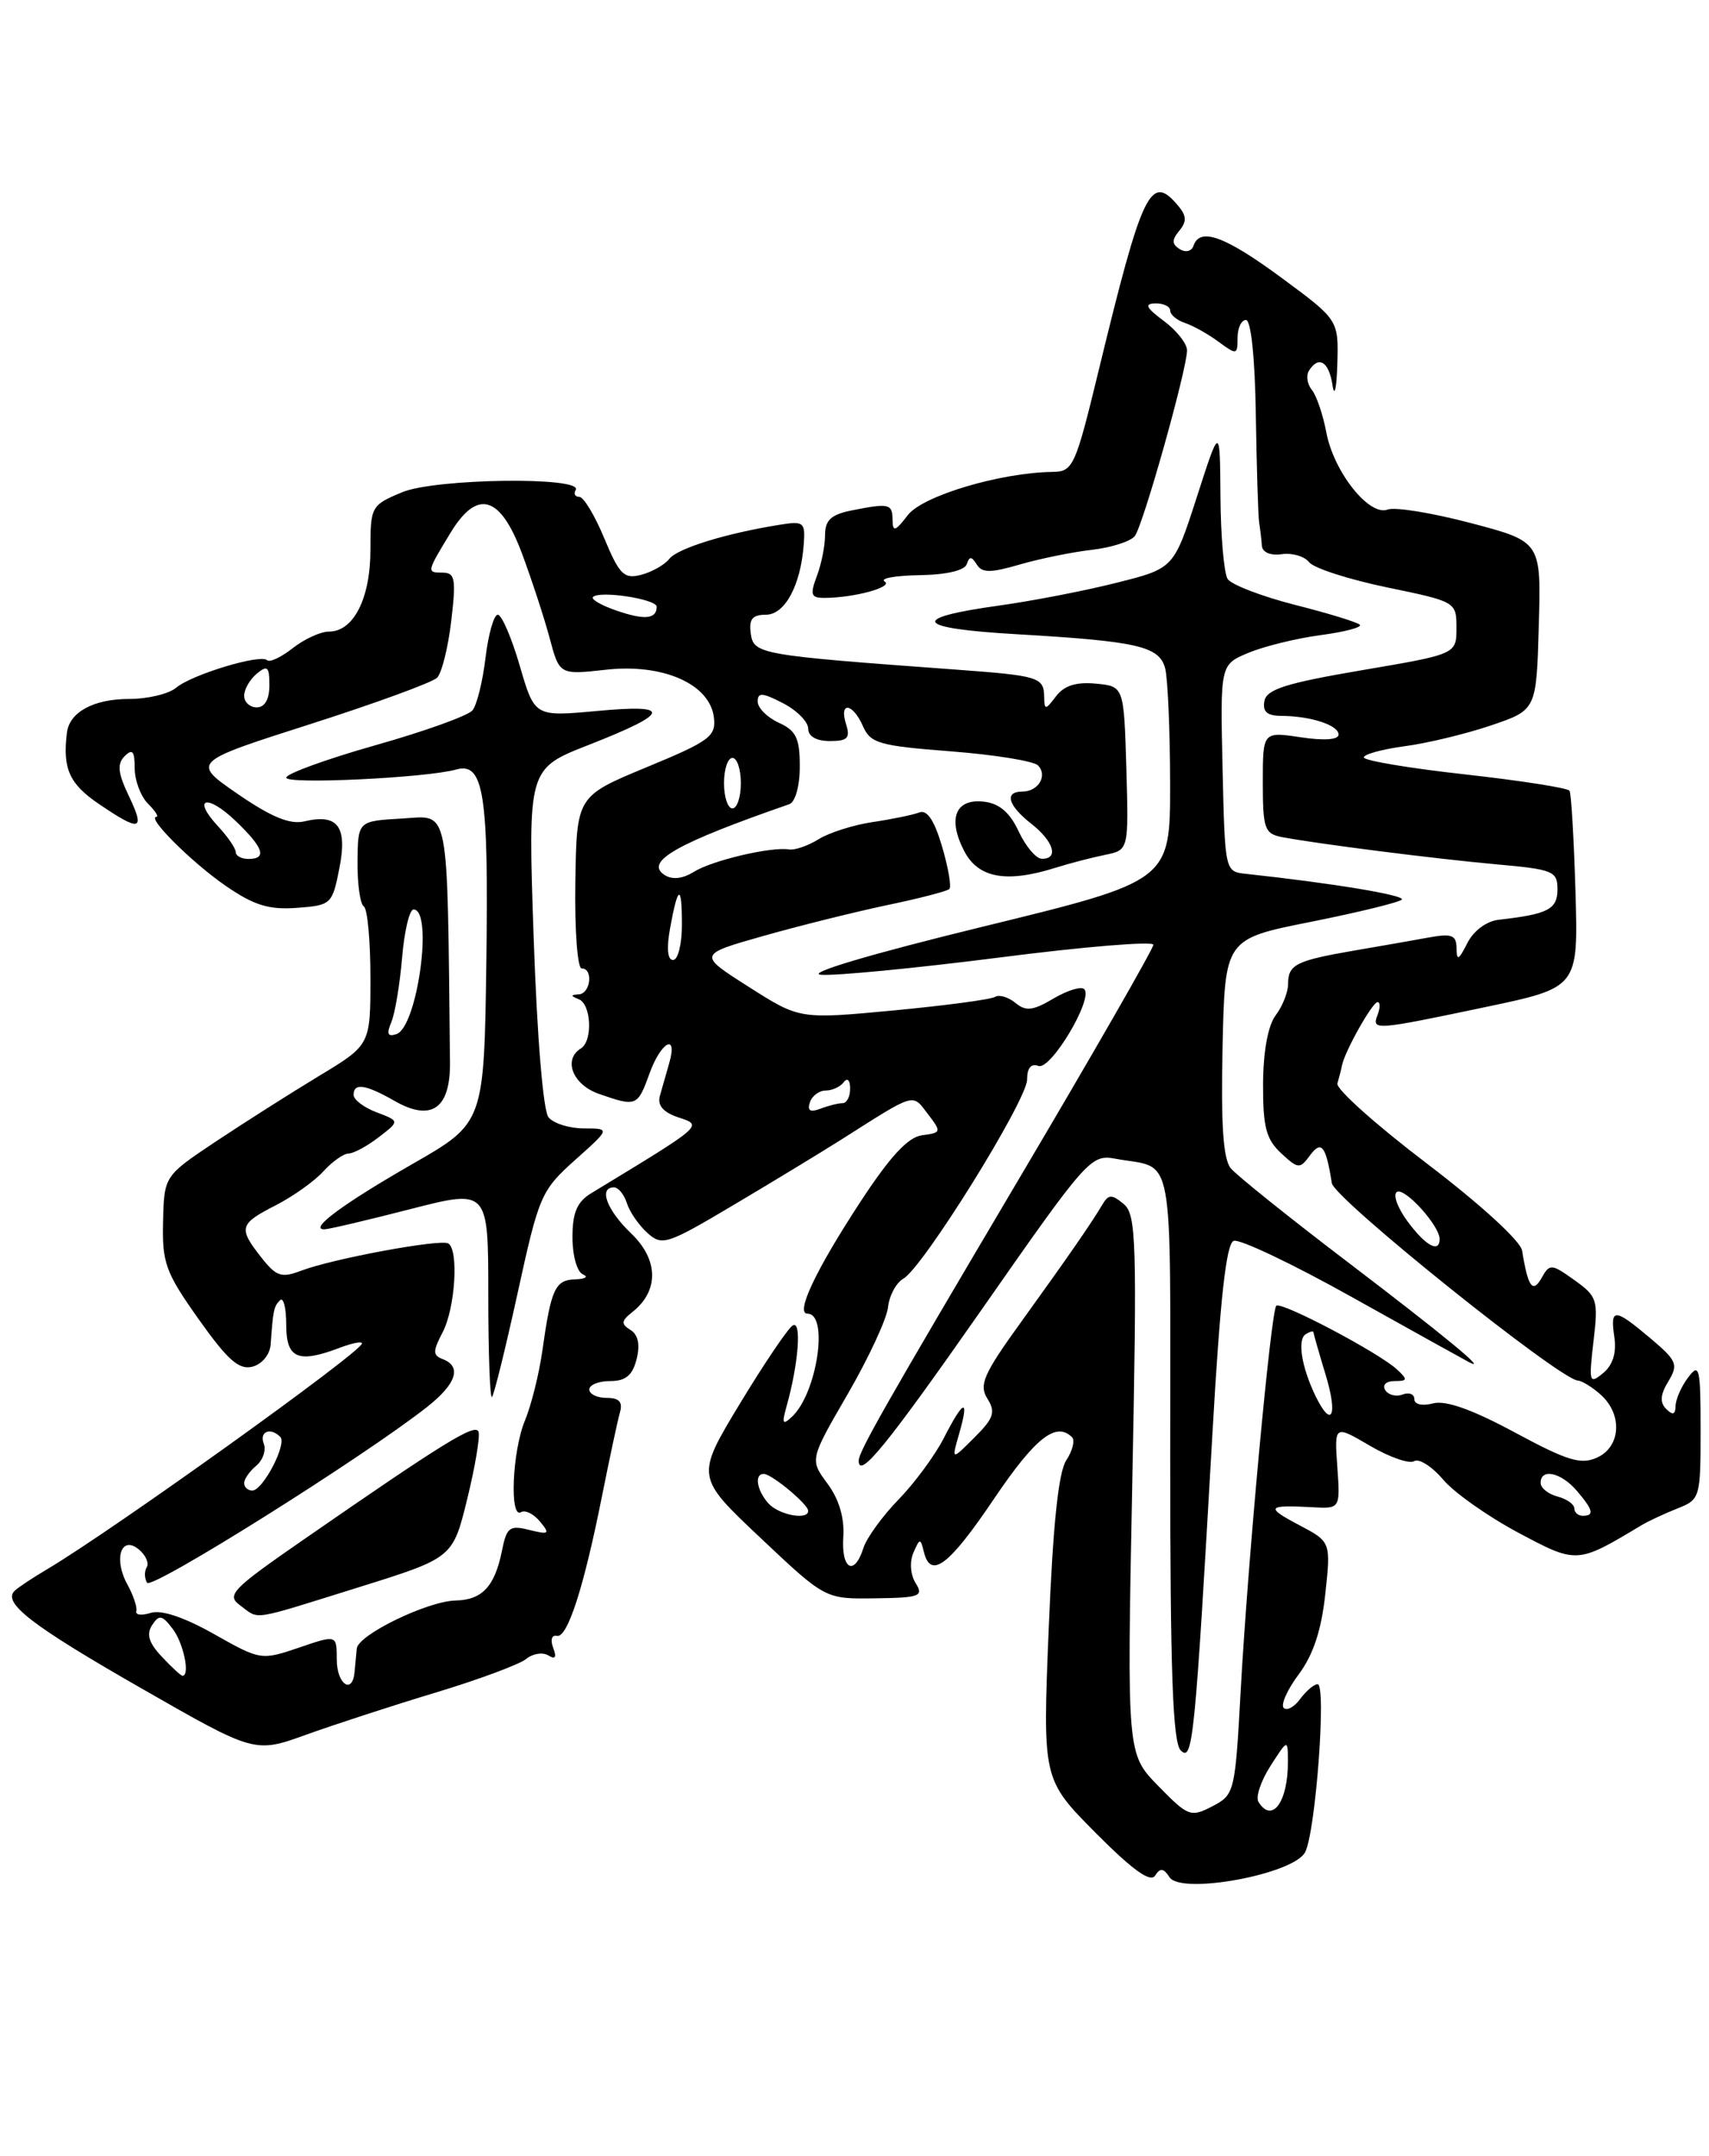 <?xml version="1.0" encoding="UTF-8" standalone="no"?>
<!DOCTYPE svg PUBLIC "-//W3C//DTD SVG 1.1//EN" "http://www.w3.org/Graphics/SVG/1.1/DTD/svg11.dtd" >
<svg xmlns="http://www.w3.org/2000/svg" xmlns:xlink="http://www.w3.org/1999/xlink" version="1.1" viewBox="0 0 203 256">
 <g >
 <path fill="currentColor"
d=" M 138.92 222.92 C 140.28 225.03 153.62 222.58 155.02 219.96 C 156.27 217.63 157.58 200.00 156.51 200.00 C 156.08 200.00 155.15 200.79 154.44 201.75 C 153.74 202.71 152.86 203.19 152.48 202.81 C 152.11 202.44 152.91 200.64 154.27 198.82 C 155.99 196.52 156.96 193.58 157.42 189.30 C 158.09 183.09 158.09 183.09 154.29 181.09 C 150.28 178.97 150.49 178.69 155.85 178.98 C 159.20 179.17 159.20 179.17 158.85 174.19 C 158.50 169.21 158.50 169.21 162.72 171.68 C 165.04 173.04 167.41 173.87 167.98 173.51 C 168.55 173.16 170.09 174.14 171.40 175.68 C 172.70 177.23 176.71 180.06 180.30 181.98 C 187.34 185.73 187.30 185.73 195.00 181.11 C 195.82 180.62 197.74 179.73 199.25 179.13 C 201.94 178.07 202.00 177.86 202.00 169.83 C 202.00 162.39 201.86 161.80 200.53 163.56 C 199.72 164.63 199.05 166.15 199.03 166.95 C 199.01 167.99 198.69 168.09 197.92 167.32 C 197.14 166.54 197.21 165.61 198.17 164.04 C 199.38 162.03 199.20 161.59 196.04 158.92 C 191.74 155.30 191.24 155.29 191.76 158.81 C 192.03 160.65 191.57 162.11 190.42 163.06 C 188.78 164.41 188.71 164.17 189.28 159.28 C 189.86 154.36 189.73 153.95 187.01 152.01 C 184.28 150.06 184.07 150.05 183.13 151.73 C 182.06 153.64 181.50 152.86 180.80 148.51 C 180.61 147.36 175.86 143.02 169.49 138.17 C 163.45 133.58 158.66 129.30 158.86 128.66 C 159.05 128.02 159.30 127.05 159.41 126.50 C 159.75 124.81 163.02 119.00 163.63 119.00 C 163.95 119.00 163.95 119.67 163.64 120.50 C 162.91 122.39 163.21 122.37 176.49 119.58 C 187.47 117.27 187.47 117.27 187.14 105.89 C 186.95 99.62 186.64 94.23 186.43 93.90 C 186.23 93.57 180.65 92.70 174.03 91.96 C 167.42 91.23 162.00 90.32 162.00 89.94 C 162.00 89.57 164.19 88.97 166.87 88.61 C 169.55 88.26 174.16 87.14 177.12 86.14 C 182.50 84.31 182.50 84.31 182.78 74.32 C 183.07 64.32 183.07 64.32 174.73 62.12 C 170.14 60.91 165.69 60.18 164.83 60.51 C 162.64 61.35 158.41 56.03 157.54 51.32 C 157.14 49.22 156.37 46.96 155.82 46.29 C 155.28 45.63 155.12 44.62 155.47 44.04 C 156.62 42.18 157.86 42.93 158.28 45.75 C 158.51 47.26 158.77 46.14 158.85 43.24 C 159.00 37.99 159.00 37.99 152.25 33.01 C 145.52 28.04 142.52 26.95 141.77 29.18 C 141.55 29.84 140.84 30.02 140.14 29.59 C 139.19 29.00 139.18 28.49 140.07 27.41 C 140.97 26.33 140.95 25.65 140.00 24.50 C 136.67 20.49 135.73 22.45 130.44 44.25 C 127.73 55.40 127.46 56.00 125.04 56.04 C 118.83 56.12 109.61 58.87 107.84 61.16 C 106.35 63.11 106.04 63.21 106.02 61.75 C 106.00 59.81 105.63 59.72 101.13 60.62 C 98.71 61.11 98.00 61.77 98.00 63.56 C 98.00 64.83 97.56 67.02 97.02 68.43 C 96.20 70.62 96.33 71.00 97.90 71.00 C 101.42 71.00 106.16 69.71 105.08 69.05 C 104.49 68.68 106.35 68.35 109.21 68.30 C 112.38 68.26 114.59 67.74 114.83 67.00 C 115.15 66.04 115.41 66.05 116.02 67.03 C 116.65 68.05 117.65 68.05 121.15 67.03 C 123.54 66.34 127.39 65.55 129.71 65.29 C 132.02 65.02 134.32 64.29 134.80 63.65 C 135.79 62.36 141.00 43.83 141.00 41.60 C 141.00 40.81 139.76 39.24 138.25 38.12 C 136.12 36.53 135.89 36.06 137.25 36.03 C 138.21 36.01 139.00 36.40 139.00 36.88 C 139.00 37.37 139.79 38.03 140.75 38.35 C 141.71 38.67 143.51 39.67 144.75 40.59 C 146.90 42.17 147.00 42.15 147.00 40.12 C 147.00 38.95 147.45 38.00 148.00 38.00 C 148.60 38.00 149.07 42.53 149.17 49.25 C 149.27 55.44 149.44 61.17 149.56 62.00 C 149.69 62.83 149.84 64.09 149.89 64.82 C 149.96 65.60 150.92 66.00 152.25 65.81 C 153.49 65.63 154.95 66.06 155.50 66.76 C 156.05 67.47 160.22 68.81 164.75 69.75 C 172.95 71.45 173.00 71.47 173.00 74.57 C 173.00 77.68 173.00 77.68 161.76 79.59 C 152.77 81.12 150.45 81.85 150.19 83.25 C 149.95 84.51 150.51 85.00 152.18 85.01 C 155.69 85.03 159.00 86.11 159.00 87.23 C 159.00 87.85 157.28 87.97 154.50 87.55 C 150.00 86.88 150.00 86.88 150.00 92.92 C 150.00 98.39 150.21 99.00 152.25 99.40 C 156.38 100.19 170.42 101.98 177.75 102.64 C 184.50 103.24 185.00 103.45 185.00 105.62 C 185.00 107.98 183.87 108.56 178.03 109.22 C 176.57 109.38 175.03 110.53 174.29 112.00 C 173.27 114.02 173.03 114.14 173.01 112.62 C 173.00 111.05 172.47 110.83 169.75 111.32 C 167.96 111.65 163.91 112.36 160.74 112.90 C 153.92 114.08 153.00 114.55 153.00 116.87 C 153.00 117.83 152.34 119.49 151.53 120.56 C 150.62 121.77 150.05 124.84 150.03 128.71 C 150.01 133.81 150.39 135.28 152.16 136.93 C 154.19 138.82 154.40 138.84 155.59 137.22 C 156.96 135.36 157.49 136.03 158.20 140.50 C 158.50 142.36 185.24 163.81 187.42 163.94 C 187.93 163.98 189.17 164.74 190.17 165.65 C 192.76 168.00 192.52 171.81 189.70 173.09 C 187.78 173.96 186.18 173.47 179.93 170.10 C 174.88 167.38 171.73 166.26 170.23 166.65 C 168.93 166.99 168.00 166.78 168.00 166.15 C 168.00 165.55 167.37 165.30 166.60 165.60 C 165.83 165.89 164.91 165.66 164.54 165.07 C 164.17 164.46 164.65 164.00 165.66 164.00 C 167.20 164.00 167.24 163.83 165.96 162.64 C 163.83 160.65 152.17 154.50 151.60 155.06 C 150.96 155.70 148.21 185.47 147.37 200.80 C 146.71 212.86 146.64 213.13 144.00 214.50 C 141.43 215.83 141.13 215.71 137.58 212.08 C 133.86 208.27 133.86 208.27 134.49 176.31 C 135.07 147.27 134.97 144.22 133.47 142.97 C 132.05 141.80 131.68 141.81 130.94 143.05 C 129.59 145.32 126.94 149.15 121.30 156.97 C 116.83 163.16 116.26 164.45 117.28 166.08 C 118.29 167.69 118.05 168.41 115.74 170.71 C 113.01 173.44 113.01 173.44 113.94 170.22 C 115.16 165.95 114.48 166.15 112.12 170.75 C 111.07 172.81 108.64 176.11 106.73 178.07 C 104.81 180.04 102.94 182.63 102.56 183.82 C 101.48 187.23 99.91 186.37 100.17 182.52 C 100.32 180.26 99.67 178.04 98.29 176.18 C 96.18 173.33 96.18 173.33 100.69 165.55 C 103.17 161.27 105.33 156.63 105.48 155.24 C 105.63 153.85 106.45 152.33 107.29 151.85 C 109.63 150.55 122.00 130.65 122.00 128.20 C 122.00 126.83 122.48 126.25 123.34 126.58 C 124.80 127.14 129.91 118.58 128.79 117.46 C 128.43 117.10 126.79 117.60 125.13 118.58 C 122.68 120.03 121.85 120.12 120.61 119.09 C 119.77 118.40 118.68 118.08 118.19 118.38 C 117.70 118.69 112.28 119.41 106.14 119.99 C 94.98 121.04 94.98 121.04 88.94 117.19 C 82.89 113.35 82.89 113.35 90.69 111.14 C 94.99 109.92 101.60 108.28 105.39 107.48 C 109.19 106.69 112.50 105.83 112.77 105.57 C 113.03 105.30 112.64 103.03 111.90 100.52 C 110.98 97.40 110.12 96.12 109.19 96.48 C 108.44 96.77 105.95 97.28 103.66 97.62 C 101.37 97.96 98.48 98.88 97.23 99.66 C 95.98 100.44 94.40 100.98 93.73 100.87 C 91.62 100.52 84.60 102.17 82.42 103.53 C 81.06 104.37 79.84 104.50 78.92 103.89 C 76.53 102.32 80.38 100.14 93.75 95.50 C 94.47 95.25 95.00 93.35 95.00 91.01 C 95.00 87.66 94.57 86.76 92.50 85.82 C 91.12 85.19 90.00 84.06 90.00 83.31 C 90.00 82.20 90.56 82.24 93.00 83.50 C 94.65 84.35 96.00 85.71 96.00 86.53 C 96.00 87.44 96.97 88.00 98.57 88.00 C 100.68 88.00 101.02 87.65 100.50 86.00 C 99.63 83.26 101.29 83.46 102.51 86.25 C 103.40 88.27 104.46 88.57 112.92 89.22 C 118.11 89.62 122.77 90.37 123.29 90.89 C 124.48 92.08 123.34 94.00 121.44 94.00 C 119.26 94.00 119.71 95.63 122.50 97.82 C 125.17 99.92 125.80 102.01 123.75 101.98 C 123.06 101.97 121.83 100.50 121.00 98.73 C 119.96 96.48 118.70 95.41 116.88 95.20 C 113.49 94.80 112.53 97.20 114.53 101.06 C 116.20 104.28 119.54 104.89 125.43 103.03 C 127.12 102.50 129.75 101.82 131.29 101.51 C 134.07 100.94 134.07 100.94 133.79 91.22 C 133.50 81.50 133.50 81.50 130.16 81.18 C 127.83 80.96 126.41 81.41 125.44 82.68 C 124.20 84.32 124.06 84.34 124.03 82.81 C 123.99 80.40 123.48 80.25 113.48 79.51 C 90.24 77.81 89.53 77.69 89.18 75.25 C 88.94 73.53 89.36 73.00 90.96 73.00 C 93.23 73.00 95.10 69.55 95.47 64.66 C 95.67 62.01 95.48 61.85 92.59 62.32 C 86.21 63.34 80.47 65.12 79.50 66.37 C 78.95 67.07 77.45 67.92 76.16 68.26 C 74.12 68.78 73.58 68.25 71.78 63.93 C 70.66 61.22 69.32 59.00 68.81 59.00 C 68.30 59.00 68.11 58.64 68.38 58.19 C 69.38 56.58 51.69 56.80 47.75 58.46 C 44.09 59.99 44.00 60.15 44.00 65.29 C 44.00 71.06 42.00 75.00 39.08 75.00 C 38.08 75.00 36.14 75.89 34.77 76.97 C 33.39 78.05 32.03 78.69 31.73 78.40 C 30.96 77.63 22.79 80.10 20.92 81.67 C 20.05 82.40 17.55 83.00 15.36 83.00 C 11.12 83.00 8.26 84.55 7.95 87.00 C 7.42 91.27 8.23 93.08 11.73 95.46 C 16.69 98.83 17.29 98.67 15.29 94.49 C 14.00 91.78 13.89 90.71 14.81 89.79 C 15.73 88.87 16.00 89.20 16.00 91.23 C 16.00 92.67 16.71 94.56 17.57 95.43 C 18.44 96.29 18.89 97.00 18.58 97.00 C 17.35 97.00 22.74 102.38 26.76 105.16 C 30.15 107.50 31.90 108.05 35.24 107.81 C 39.34 107.51 39.47 107.39 40.31 103.11 C 41.29 98.14 40.13 96.59 36.14 97.54 C 34.45 97.94 32.22 97.02 28.26 94.30 C 22.74 90.50 22.74 90.50 36.82 86.00 C 44.57 83.52 51.36 81.04 51.92 80.48 C 52.47 79.93 53.23 76.89 53.60 73.74 C 54.19 68.72 54.06 68.00 52.55 68.00 C 50.66 68.00 50.68 67.93 53.52 63.26 C 56.69 58.05 59.42 58.83 61.98 65.67 C 63.14 68.78 64.63 73.32 65.28 75.74 C 66.45 80.14 66.45 80.14 71.98 79.53 C 78.77 78.77 84.32 81.23 84.80 85.20 C 85.07 87.44 84.30 88.01 76.80 91.11 C 68.50 94.55 68.50 94.55 68.34 104.77 C 68.25 110.40 68.59 115.00 69.09 115.00 C 70.50 115.00 70.16 117.99 68.75 118.08 C 67.75 118.14 67.75 118.26 68.75 118.66 C 70.24 119.26 70.43 123.62 69.00 124.50 C 66.85 125.83 68.03 128.82 71.15 129.90 C 75.59 131.45 75.73 131.40 77.14 127.50 C 78.52 123.68 80.54 122.61 79.49 126.25 C 79.13 127.49 78.64 129.24 78.38 130.15 C 78.07 131.27 78.79 132.10 80.61 132.70 C 83.51 133.67 83.66 133.54 70.25 141.68 C 68.54 142.72 68.00 143.97 68.00 146.94 C 68.00 149.12 68.55 151.06 69.25 151.34 C 69.94 151.62 69.52 151.88 68.32 151.92 C 65.93 152.01 65.46 153.03 64.41 160.48 C 64.02 163.22 63.09 166.92 62.35 168.70 C 60.85 172.30 60.50 180.43 61.89 179.57 C 62.37 179.27 63.39 179.77 64.14 180.68 C 65.36 182.16 65.23 182.26 62.87 181.68 C 60.53 181.09 60.18 181.36 59.62 184.17 C 58.77 188.38 57.28 189.99 54.13 190.06 C 50.78 190.13 42.54 194.13 42.38 195.76 C 42.31 196.44 42.19 197.68 42.12 198.50 C 41.89 201.30 40.00 200.02 40.00 197.06 C 40.00 194.12 40.00 194.12 35.50 195.66 C 31.04 197.17 30.94 197.16 25.43 194.05 C 21.89 192.05 19.15 191.13 17.91 191.53 C 16.83 191.87 16.06 191.78 16.19 191.33 C 16.32 190.87 15.84 189.45 15.14 188.17 C 13.45 185.12 14.39 182.25 16.50 184.00 C 17.31 184.67 17.73 185.63 17.43 186.11 C 17.13 186.60 17.15 187.43 17.47 187.95 C 18.01 188.82 43.22 173.00 50.75 167.06 C 54.21 164.33 54.88 162.28 52.60 161.40 C 51.39 160.94 51.39 160.48 52.59 158.18 C 54.07 155.33 54.51 148.43 53.25 147.66 C 52.33 147.10 39.52 149.47 35.79 150.89 C 33.43 151.79 32.82 151.59 31.04 149.32 C 28.28 145.82 28.42 145.34 32.75 143.13 C 34.81 142.07 37.36 140.26 38.40 139.11 C 39.45 137.95 40.80 136.99 41.40 136.98 C 42.01 136.97 43.62 136.10 44.99 135.04 C 47.48 133.13 47.48 133.13 44.74 132.09 C 43.23 131.52 42.00 130.59 42.00 130.02 C 42.00 128.55 43.41 128.76 46.90 130.75 C 51.25 133.23 53.51 131.64 53.45 126.14 C 53.11 95.07 53.47 96.87 47.76 97.20 C 42.51 97.50 42.51 97.50 42.47 102.32 C 42.44 104.97 42.78 107.36 43.21 107.63 C 43.65 107.90 44.00 111.71 44.00 116.10 C 44.00 124.09 44.00 124.09 37.86 127.79 C 34.49 129.83 28.98 133.33 25.61 135.57 C 19.50 139.65 19.50 139.65 19.37 145.07 C 19.25 149.98 19.66 151.10 23.60 156.66 C 27.05 161.52 28.40 162.71 29.99 162.29 C 31.13 161.99 32.07 160.85 32.15 159.63 C 32.44 155.54 32.53 155.14 33.26 154.40 C 33.67 154.00 34.00 155.32 34.00 157.33 C 34.00 161.35 35.41 161.94 40.43 160.02 C 41.85 159.49 43.00 159.26 43.00 159.53 C 43.00 160.50 13.44 181.69 5.61 186.34 C 3.90 187.35 2.16 188.50 1.75 188.90 C 0.24 190.32 3.77 193.04 16.88 200.54 C 30.26 208.20 30.26 208.20 36.38 205.99 C 39.75 204.78 46.68 202.52 51.79 200.98 C 56.91 199.43 61.72 197.64 62.50 197.00 C 63.28 196.36 64.46 196.17 65.13 196.58 C 65.96 197.09 66.14 196.81 65.71 195.68 C 65.35 194.74 65.53 194.13 66.14 194.26 C 67.41 194.55 69.36 188.48 71.54 177.50 C 72.42 173.10 73.36 168.71 73.63 167.75 C 74.00 166.49 73.56 166.00 72.07 166.00 C 70.93 166.00 70.00 165.55 70.00 165.00 C 70.00 164.45 71.12 164.00 72.48 164.00 C 74.32 164.00 75.13 163.33 75.62 161.39 C 76.05 159.67 75.80 158.50 74.89 157.93 C 73.74 157.22 73.78 156.86 75.13 155.79 C 78.29 153.29 78.23 149.59 74.98 146.48 C 72.07 143.69 71.07 141.00 72.93 141.00 C 73.45 141.00 74.13 141.84 74.46 142.87 C 74.78 143.90 75.88 145.49 76.90 146.41 C 78.64 147.98 79.21 147.80 87.12 143.10 C 91.73 140.37 97.50 136.86 99.94 135.32 C 108.84 129.67 108.33 129.82 110.20 132.27 C 111.85 134.42 111.83 134.51 109.54 134.81 C 107.85 135.03 105.75 137.29 102.14 142.81 C 96.87 150.87 94.45 156.00 95.92 156.00 C 98.47 156.00 97.05 165.45 94.08 168.23 C 92.96 169.28 92.85 169.08 93.43 167.00 C 94.85 161.96 95.25 156.73 94.16 157.40 C 93.58 157.76 90.75 161.95 87.87 166.71 C 82.64 175.37 82.64 175.37 90.34 182.63 C 98.03 189.89 98.03 189.89 103.94 189.80 C 109.27 189.73 109.74 189.55 108.76 187.99 C 108.14 186.99 108.02 185.48 108.50 184.38 C 109.25 182.65 109.34 182.64 109.73 184.25 C 110.53 187.58 112.69 185.96 118.06 178.00 C 122.97 170.73 125.44 168.78 127.34 170.67 C 127.71 171.04 127.40 172.28 126.65 173.42 C 125.72 174.85 125.07 181.10 124.57 193.39 C 123.84 211.29 123.84 211.29 130.12 217.63 C 134.51 222.05 136.65 223.59 137.20 222.73 C 137.82 221.78 138.21 221.83 138.92 222.92 Z  M 144.02 170.16 C 144.93 154.27 145.65 147.69 146.54 147.35 C 147.22 147.09 153.57 150.10 160.64 154.06 C 167.71 158.01 173.95 161.47 174.50 161.76 C 176.92 163.02 171.59 158.63 159.98 149.79 C 153.09 144.55 146.89 139.57 146.20 138.74 C 145.29 137.65 145.02 133.59 145.22 124.36 C 145.50 111.50 145.50 111.50 155.70 109.47 C 161.31 108.35 166.17 107.16 166.51 106.83 C 167.01 106.32 158.10 104.85 148.00 103.77 C 145.50 103.50 145.50 103.50 145.22 91.21 C 144.94 78.92 144.94 78.92 148.30 77.52 C 150.15 76.75 154.00 75.80 156.87 75.42 C 159.73 75.04 161.82 74.49 161.52 74.19 C 161.22 73.88 157.74 72.82 153.79 71.82 C 149.84 70.81 146.26 69.43 145.82 68.75 C 145.39 68.06 145.00 63.67 144.97 59.00 C 144.91 50.50 144.91 50.50 142.17 59.00 C 139.43 67.50 139.43 67.50 132.60 69.21 C 128.85 70.16 122.62 71.36 118.75 71.90 C 107.90 73.40 108.60 74.61 120.71 75.31 C 135.13 76.15 137.69 76.73 138.40 79.36 C 138.71 80.54 138.98 86.70 138.99 93.06 C 139.00 104.61 139.00 104.61 116.75 110.04 C 103.51 113.27 95.71 115.58 97.50 115.75 C 99.15 115.90 108.71 114.98 118.75 113.70 C 128.79 112.41 137.00 111.74 137.00 112.19 C 137.00 112.65 129.80 125.19 120.99 140.07 C 105.14 166.86 102.00 172.38 102.00 173.45 C 102.00 175.74 105.36 171.60 116.60 155.52 C 129.15 137.54 129.58 137.06 132.50 137.60 C 139.62 138.91 139.00 135.52 139.00 172.87 C 139.00 198.52 139.30 206.90 140.25 207.86 C 141.68 209.29 141.93 206.78 144.02 170.16 Z  M 42.57 188.50 C 53.78 185.00 53.78 185.00 55.49 178.04 C 56.43 174.21 57.04 170.61 56.84 170.03 C 56.49 168.97 52.87 171.19 36.10 182.80 C 27.49 188.76 26.85 189.42 28.54 190.65 C 30.87 192.36 29.55 192.56 42.57 188.50 Z  M 61.50 153.48 C 64.02 141.96 64.28 141.36 68.31 137.75 C 72.50 134.01 72.50 134.01 69.37 134.00 C 67.65 134.00 65.76 133.41 65.16 132.69 C 64.52 131.92 63.80 123.23 63.39 111.34 C 62.70 91.29 62.70 91.29 69.90 88.47 C 79.66 84.64 79.92 83.59 70.89 84.43 C 63.50 85.11 63.50 85.11 61.74 79.06 C 60.77 75.73 59.59 73.00 59.13 73.00 C 58.66 73.00 58.01 75.30 57.67 78.11 C 57.34 80.91 56.64 83.73 56.12 84.36 C 55.59 84.99 50.40 86.86 44.58 88.50 C 38.76 90.15 34.00 91.88 34.00 92.35 C 34.00 93.17 50.67 92.37 54.19 91.38 C 57.46 90.46 58.05 94.25 57.77 114.15 C 57.50 133.35 57.50 133.35 49.00 138.22 C 40.69 142.99 36.60 146.02 38.54 145.98 C 39.07 145.97 43.66 144.89 48.75 143.58 C 58.00 141.21 58.00 141.21 58.00 153.77 C 58.00 160.68 58.20 166.13 58.44 165.89 C 58.68 165.65 60.06 160.06 61.50 153.48 Z  M 149.48 213.97 C 149.13 213.40 149.77 211.49 150.90 209.72 C 152.97 206.50 152.97 206.50 152.98 209.17 C 153.01 213.97 151.10 216.59 149.48 213.97 Z  M 19.22 196.73 C 17.68 195.10 17.36 194.06 18.07 192.98 C 18.90 191.71 19.25 191.77 20.52 193.44 C 21.80 195.12 22.61 199.00 21.67 199.00 C 21.50 199.00 20.39 197.98 19.22 196.73 Z  M 91.25 178.50 C 89.87 176.93 89.58 174.98 90.75 175.03 C 91.72 175.08 96.00 178.64 96.00 179.41 C 96.00 180.57 92.48 179.90 91.25 178.50 Z  M 187.00 179.12 C 187.00 178.63 186.10 178.00 185.00 177.71 C 183.90 177.42 183.00 176.70 183.00 176.09 C 183.00 174.32 185.42 174.84 187.28 177.01 C 189.25 179.31 189.42 180.00 188.00 180.00 C 187.45 180.00 187.00 179.60 187.00 179.12 Z  M 29.00 176.12 C 29.00 175.64 29.65 174.71 30.44 174.05 C 31.23 173.39 31.63 172.21 31.33 171.43 C 30.78 170.00 32.12 169.45 33.29 170.63 C 34.12 171.45 31.23 177.00 29.97 177.00 C 29.44 177.00 29.00 176.61 29.00 176.12 Z  M 156.25 165.75 C 154.60 162.33 154.08 159.07 155.09 158.44 C 155.59 158.13 156.00 158.02 156.01 158.19 C 156.02 158.36 156.67 160.64 157.46 163.25 C 158.95 168.14 158.18 169.74 156.25 165.75 Z  M 167.20 145.05 C 166.00 143.43 165.43 141.85 165.93 141.54 C 166.85 140.97 171.00 145.55 171.00 147.13 C 171.00 148.85 169.33 147.94 167.20 145.05 Z  M 96.20 130.91 C 96.46 130.13 97.30 129.50 98.08 129.50 C 98.86 129.50 99.83 129.05 100.23 128.50 C 100.65 127.94 100.98 128.26 100.98 129.25 C 100.99 130.21 100.59 131.00 100.08 131.00 C 99.58 131.00 98.39 131.30 97.45 131.66 C 96.24 132.12 95.87 131.90 96.20 130.91 Z  M 46.48 121.39 C 46.92 120.35 47.49 116.91 47.76 113.75 C 48.02 110.59 48.64 108.00 49.12 108.00 C 51.50 108.00 49.58 121.97 47.09 122.80 C 46.05 123.15 45.89 122.78 46.48 121.39 Z  M 79.59 110.25 C 80.53 105.06 81.00 104.92 81.00 109.83 C 81.00 112.12 80.53 114.00 79.95 114.00 C 79.29 114.00 79.16 112.62 79.59 110.25 Z  M 28.00 101.19 C 28.00 100.74 27.05 99.36 25.90 98.12 C 22.75 94.74 24.57 94.21 28.01 97.51 C 31.32 100.68 31.76 102.00 29.50 102.00 C 28.68 102.00 28.00 101.63 28.00 101.19 Z  M 86.00 93.00 C 86.00 91.35 86.45 90.00 87.00 90.00 C 87.55 90.00 88.00 91.35 88.00 93.00 C 88.00 94.65 87.55 96.00 87.00 96.00 C 86.45 96.00 86.00 94.65 86.00 93.00 Z  M 29.00 82.62 C 29.00 81.86 29.68 80.68 30.50 80.00 C 31.77 78.95 32.00 79.16 32.00 81.38 C 32.00 83.04 31.45 84.00 30.50 84.00 C 29.68 84.00 29.00 83.38 29.00 82.62 Z  M 73.23 72.51 C 71.42 71.89 70.17 71.16 70.44 70.89 C 71.24 70.10 78.00 71.14 78.00 72.05 C 78.00 73.52 76.57 73.66 73.23 72.51 Z "/>
</g>
</svg>